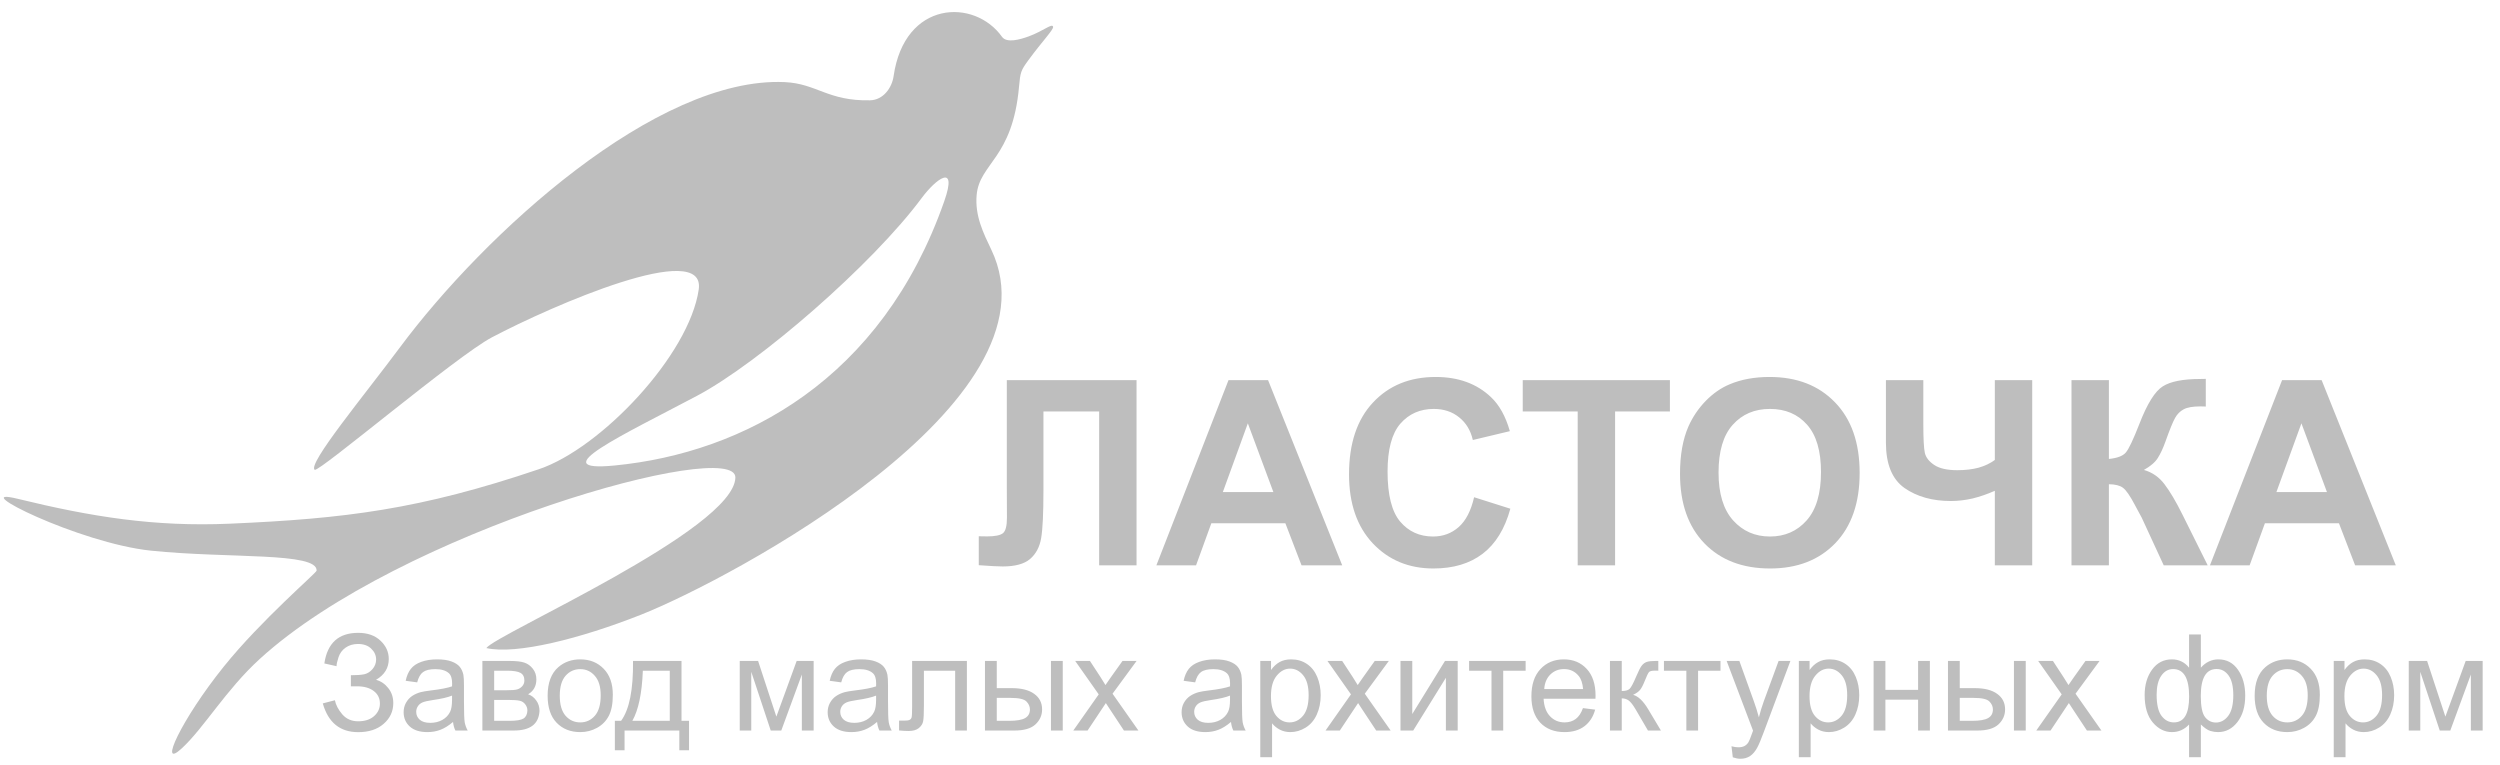 <svg width="170" height="52" viewBox="0 0 170 52" fill="none" xmlns="http://www.w3.org/2000/svg">
<path fill-rule="evenodd" clip-rule="evenodd" d="M60.764 5.181C60.651 5.968 60.068 6.802 59.159 6.821C56.288 6.88 55.541 5.681 53.352 5.583C44.655 5.194 32.97 15.853 27.184 23.637C24.775 26.876 20.894 31.554 21.399 31.948C21.709 32.112 31.051 24.203 33.45 22.939C37.539 20.782 48.016 16.22 47.514 19.683C46.869 24.143 40.869 30.474 36.656 31.902C28.532 34.653 23.428 35.27 15.62 35.611C10.5 35.834 6.207 35.141 1.196 33.917C-2.445 33.028 5.352 36.937 10.278 37.446C15.578 37.993 21.593 37.527 21.53 38.804C21.522 38.955 17.762 42.163 15.215 45.331C12.332 48.918 10.707 52.426 12.374 50.877C13.885 49.473 15.361 46.914 17.653 44.818C27.197 36.095 50.08 29.716 50.006 32.477C49.911 36.03 33.693 43.134 33.072 44.069C35.102 44.53 39.47 43.429 43.586 41.801C49.629 39.41 72.35 27.314 67.414 16.99C66.867 15.846 66.286 14.675 66.412 13.259C66.605 11.092 68.861 10.784 69.294 5.893C69.382 4.9 69.424 4.787 69.921 4.106C70.845 2.838 71.656 2.01 71.611 1.821C71.548 1.557 70.968 2.1 69.953 2.474C69.369 2.688 68.453 2.949 68.137 2.505C66.267 -0.127 61.507 0.009 60.764 5.181ZM62.681 13.458C59.358 17.948 51.652 24.662 47.385 26.921C42.391 29.565 36.828 32.14 41.802 31.653C50.571 30.795 59.958 25.819 64.21 13.683C65.147 11.009 63.614 12.198 62.681 13.458Z" fill="#BEBEBE"/>
<path d="M68.463 25.849H77.285V38.442H74.743V27.979H70.954V33.356C70.954 34.897 70.903 35.974 70.8 36.586C70.697 37.193 70.445 37.669 70.044 38.012C69.649 38.35 69.027 38.519 68.18 38.519C67.882 38.519 67.341 38.491 66.556 38.433V36.466L67.123 36.475C67.656 36.475 68.014 36.403 68.197 36.26C68.38 36.117 68.472 35.765 68.472 35.203L68.463 33.039V25.849ZM91.27 38.442H88.504L87.405 35.581H82.371L81.332 38.442H78.634L83.539 25.849H86.228L91.27 38.442ZM86.589 33.459L84.853 28.786L83.153 33.459H86.589ZM100.239 33.812L102.704 34.593C102.326 35.968 101.696 36.99 100.814 37.66C99.938 38.325 98.824 38.657 97.473 38.657C95.8 38.657 94.426 38.087 93.349 36.947C92.273 35.802 91.734 34.238 91.734 32.257C91.734 30.161 92.276 28.534 93.358 27.378C94.44 26.215 95.863 25.634 97.627 25.634C99.168 25.634 100.419 26.089 101.381 27C101.954 27.538 102.383 28.311 102.67 29.319L100.153 29.92C100.004 29.267 99.692 28.752 99.216 28.374C98.747 27.996 98.174 27.807 97.499 27.807C96.565 27.807 95.806 28.142 95.222 28.812C94.644 29.482 94.354 30.567 94.354 32.068C94.354 33.66 94.641 34.794 95.213 35.47C95.786 36.145 96.531 36.483 97.447 36.483C98.123 36.483 98.704 36.269 99.191 35.839C99.677 35.41 100.027 34.734 100.239 33.812ZM107.283 38.442V27.979H103.546V25.849H113.554V27.979H109.826V38.442H107.283ZM114.241 32.222C114.241 30.94 114.433 29.863 114.817 28.992C115.103 28.351 115.492 27.776 115.985 27.266C116.483 26.756 117.027 26.378 117.617 26.132C118.402 25.8 119.306 25.634 120.332 25.634C122.187 25.634 123.67 26.209 124.781 27.36C125.898 28.512 126.456 30.112 126.456 32.162C126.456 34.195 125.904 35.788 124.799 36.939C123.693 38.084 122.216 38.657 120.366 38.657C118.493 38.657 117.004 38.087 115.899 36.947C114.794 35.802 114.241 34.227 114.241 32.222ZM116.861 32.137C116.861 33.563 117.19 34.645 117.849 35.384C118.508 36.117 119.344 36.483 120.357 36.483C121.371 36.483 122.201 36.12 122.849 35.392C123.501 34.659 123.828 33.563 123.828 32.102C123.828 30.659 123.51 29.582 122.874 28.872C122.244 28.162 121.405 27.807 120.357 27.807C119.309 27.807 118.465 28.168 117.823 28.89C117.182 29.605 116.861 30.688 116.861 32.137ZM128.243 25.849H130.786V28.855C130.786 29.829 130.82 30.476 130.889 30.797C130.963 31.111 131.178 31.386 131.533 31.621C131.888 31.856 132.41 31.973 133.097 31.973C133.641 31.973 134.125 31.916 134.549 31.802C134.972 31.681 135.339 31.507 135.648 31.278V25.849H138.191V38.442H135.648V33.374C135.133 33.603 134.626 33.777 134.128 33.898C133.629 34.012 133.14 34.069 132.659 34.069C131.404 34.069 130.354 33.775 129.506 33.185C128.664 32.589 128.243 31.561 128.243 30.101V25.849ZM140.862 25.849H143.405V31.209C143.972 31.152 144.356 31.006 144.556 30.771C144.757 30.536 145.066 29.883 145.484 28.812C146.011 27.449 146.541 26.602 147.073 26.269C147.6 25.937 148.451 25.771 149.625 25.771C149.682 25.771 149.805 25.768 149.994 25.763V27.644L149.633 27.635C149.112 27.635 148.731 27.701 148.491 27.833C148.25 27.959 148.055 28.154 147.906 28.417C147.758 28.68 147.537 29.222 147.245 30.041C147.09 30.476 146.921 30.84 146.738 31.131C146.561 31.424 146.243 31.698 145.785 31.956C146.352 32.117 146.818 32.44 147.185 32.927C147.557 33.414 147.964 34.101 148.405 34.989L150.123 38.442H147.133L145.63 35.186C145.607 35.14 145.558 35.052 145.484 34.92C145.455 34.874 145.349 34.676 145.166 34.327C144.84 33.709 144.571 33.322 144.359 33.167C144.152 33.013 143.835 32.933 143.405 32.927V38.442H140.862V25.849ZM162.914 38.442H160.148L159.048 35.581H154.014L152.975 38.442H150.277L155.182 25.849H157.871L162.914 38.442ZM158.232 33.459L156.497 28.786L154.796 33.459H158.232Z" fill="#BEBEBE"/>
<path d="M21.949 47.831L22.773 47.617C22.836 47.935 23.002 48.253 23.272 48.571C23.546 48.889 23.906 49.048 24.355 49.048C24.812 49.048 25.173 48.93 25.438 48.696C25.702 48.461 25.834 48.177 25.834 47.845C25.834 47.485 25.695 47.2 25.415 46.989C25.136 46.775 24.756 46.669 24.275 46.669H23.86V45.916C24.258 45.916 24.563 45.893 24.774 45.849C24.985 45.801 25.17 45.684 25.331 45.497C25.494 45.307 25.576 45.091 25.576 44.851C25.576 44.566 25.464 44.318 25.241 44.107C25.022 43.896 24.723 43.79 24.346 43.79C24.016 43.79 23.734 43.874 23.5 44.04C23.268 44.203 23.107 44.422 23.018 44.695C22.929 44.965 22.885 45.167 22.885 45.301L22.056 45.114C22.261 43.727 23.027 43.033 24.355 43.033C24.994 43.033 25.5 43.211 25.874 43.568C26.248 43.921 26.436 44.335 26.436 44.811C26.436 45.419 26.147 45.892 25.571 46.227C25.904 46.319 26.182 46.508 26.404 46.793C26.63 47.075 26.743 47.414 26.743 47.809C26.743 48.37 26.525 48.841 26.088 49.221C25.654 49.599 25.078 49.787 24.359 49.787C23.124 49.787 22.32 49.135 21.949 47.831ZM30.806 49.092C30.509 49.345 30.223 49.523 29.946 49.627C29.673 49.731 29.379 49.783 29.064 49.783C28.544 49.783 28.145 49.657 27.866 49.404C27.586 49.149 27.447 48.823 27.447 48.428C27.447 48.197 27.499 47.986 27.603 47.796C27.71 47.603 27.848 47.448 28.017 47.332C28.189 47.217 28.383 47.129 28.596 47.069C28.754 47.028 28.991 46.988 29.309 46.949C29.957 46.872 30.433 46.78 30.739 46.673C30.742 46.563 30.744 46.493 30.744 46.464C30.744 46.137 30.668 45.907 30.517 45.773C30.312 45.592 30.007 45.501 29.603 45.501C29.226 45.501 28.947 45.568 28.766 45.702C28.587 45.832 28.455 46.066 28.369 46.401L27.585 46.294C27.656 45.959 27.774 45.688 27.937 45.483C28.1 45.276 28.336 45.117 28.645 45.007C28.954 44.894 29.312 44.837 29.719 44.837C30.123 44.837 30.451 44.885 30.704 44.98C30.956 45.075 31.142 45.195 31.261 45.341C31.379 45.483 31.462 45.665 31.51 45.884C31.537 46.021 31.55 46.267 31.55 46.624V47.693C31.55 48.439 31.567 48.911 31.599 49.11C31.635 49.306 31.703 49.495 31.804 49.676H30.966C30.883 49.51 30.83 49.315 30.806 49.092ZM30.739 47.301C30.448 47.42 30.012 47.521 29.429 47.604C29.1 47.652 28.867 47.705 28.73 47.764C28.593 47.824 28.488 47.911 28.414 48.027C28.339 48.14 28.302 48.266 28.302 48.406C28.302 48.62 28.383 48.798 28.543 48.941C28.706 49.083 28.944 49.154 29.256 49.154C29.565 49.154 29.839 49.088 30.08 48.954C30.32 48.817 30.497 48.632 30.61 48.397C30.696 48.216 30.739 47.949 30.739 47.595V47.301ZM32.802 44.944H34.651C35.105 44.944 35.443 44.983 35.662 45.06C35.885 45.134 36.075 45.273 36.233 45.474C36.393 45.676 36.473 45.919 36.473 46.201C36.473 46.426 36.426 46.624 36.331 46.793C36.239 46.96 36.099 47.099 35.912 47.212C36.135 47.286 36.319 47.426 36.464 47.631C36.613 47.833 36.687 48.073 36.687 48.353C36.657 48.801 36.497 49.134 36.206 49.35C35.915 49.567 35.492 49.676 34.936 49.676H32.802V44.944ZM33.604 46.936H34.459C34.801 46.936 35.036 46.918 35.163 46.882C35.291 46.847 35.405 46.775 35.506 46.669C35.607 46.559 35.658 46.428 35.658 46.276C35.658 46.027 35.569 45.853 35.391 45.755C35.215 45.657 34.914 45.608 34.486 45.608H33.604V46.936ZM33.604 49.016H34.66C35.114 49.016 35.426 48.964 35.596 48.861C35.765 48.754 35.854 48.571 35.863 48.312C35.863 48.161 35.814 48.021 35.716 47.894C35.618 47.763 35.49 47.681 35.333 47.649C35.175 47.613 34.923 47.595 34.575 47.595H33.604V49.016ZM37.239 47.31C37.239 46.434 37.483 45.785 37.97 45.363C38.377 45.013 38.873 44.837 39.458 44.837C40.109 44.837 40.64 45.051 41.053 45.479C41.466 45.904 41.672 46.492 41.672 47.243C41.672 47.852 41.58 48.332 41.396 48.682C41.215 49.03 40.949 49.3 40.599 49.493C40.251 49.686 39.871 49.783 39.458 49.783C38.796 49.783 38.26 49.57 37.85 49.146C37.443 48.721 37.239 48.109 37.239 47.31ZM38.064 47.31C38.064 47.916 38.196 48.37 38.46 48.673C38.725 48.973 39.057 49.123 39.458 49.123C39.856 49.123 40.187 48.972 40.452 48.669C40.716 48.366 40.848 47.904 40.848 47.283C40.848 46.698 40.715 46.256 40.447 45.956C40.183 45.653 39.853 45.501 39.458 45.501C39.057 45.501 38.725 45.651 38.46 45.951C38.196 46.251 38.064 46.704 38.064 47.31ZM43.045 44.944H46.342V49.016H46.854V51.017H46.194V49.676H42.47V51.017H41.811V49.016H42.234C42.798 48.25 43.068 46.893 43.045 44.944ZM43.713 45.608C43.654 47.144 43.416 48.28 43 49.016H45.544V45.608H43.713ZM50.302 44.944H51.55L52.793 48.731L54.174 44.944H55.328V49.676H54.526V45.867L53.127 49.676H52.41L51.086 45.684V49.676H50.302V44.944ZM59.641 49.092C59.343 49.345 59.057 49.523 58.781 49.627C58.507 49.731 58.213 49.783 57.898 49.783C57.379 49.783 56.979 49.657 56.7 49.404C56.421 49.149 56.281 48.823 56.281 48.428C56.281 48.197 56.333 47.986 56.437 47.796C56.544 47.603 56.682 47.448 56.852 47.332C57.024 47.217 57.217 47.129 57.431 47.069C57.588 47.028 57.826 46.988 58.144 46.949C58.791 46.872 59.268 46.78 59.574 46.673C59.577 46.563 59.578 46.493 59.578 46.464C59.578 46.137 59.502 45.907 59.351 45.773C59.146 45.592 58.842 45.501 58.438 45.501C58.06 45.501 57.781 45.568 57.6 45.702C57.422 45.832 57.29 46.066 57.203 46.401L56.419 46.294C56.491 45.959 56.608 45.688 56.771 45.483C56.935 45.276 57.171 45.117 57.48 45.007C57.789 44.894 58.147 44.837 58.553 44.837C58.957 44.837 59.285 44.885 59.538 44.98C59.791 45.075 59.976 45.195 60.095 45.341C60.214 45.483 60.297 45.665 60.344 45.884C60.371 46.021 60.385 46.267 60.385 46.624V47.693C60.385 48.439 60.401 48.911 60.434 49.11C60.469 49.306 60.538 49.495 60.638 49.676H59.801C59.718 49.51 59.664 49.315 59.641 49.092ZM59.574 47.301C59.283 47.42 58.846 47.521 58.264 47.604C57.934 47.652 57.701 47.705 57.564 47.764C57.428 47.824 57.322 47.911 57.248 48.027C57.174 48.14 57.137 48.266 57.137 48.406C57.137 48.62 57.217 48.798 57.377 48.941C57.541 49.083 57.778 49.154 58.09 49.154C58.399 49.154 58.674 49.088 58.914 48.954C59.155 48.817 59.332 48.632 59.444 48.397C59.531 48.216 59.574 47.949 59.574 47.595V47.301ZM62.024 44.944H65.749V49.676H64.951V45.608H62.826V47.965C62.826 48.514 62.808 48.877 62.773 49.052C62.737 49.227 62.639 49.38 62.478 49.511C62.318 49.642 62.086 49.707 61.783 49.707C61.596 49.707 61.381 49.695 61.137 49.671V49.003H61.489C61.656 49.003 61.775 48.987 61.846 48.954C61.917 48.918 61.965 48.863 61.988 48.789C62.012 48.715 62.024 48.473 62.024 48.063V44.944ZM71.465 44.944H72.267V49.676H71.465V44.944ZM66.978 44.944H67.78V46.793H68.796C69.458 46.793 69.968 46.922 70.324 47.181C70.683 47.436 70.863 47.79 70.863 48.241C70.863 48.636 70.713 48.975 70.413 49.257C70.116 49.536 69.639 49.676 68.983 49.676H66.978V44.944ZM67.78 49.016H68.622C69.13 49.016 69.493 48.954 69.709 48.829C69.926 48.705 70.035 48.51 70.035 48.246C70.035 48.041 69.954 47.858 69.794 47.698C69.634 47.537 69.279 47.457 68.729 47.457H67.78V49.016ZM72.984 49.676L74.713 47.217L73.113 44.944H74.116L74.842 46.054C74.978 46.264 75.088 46.441 75.171 46.584C75.302 46.388 75.422 46.214 75.532 46.063L76.33 44.944H77.288L75.653 47.172L77.412 49.676H76.428L75.457 48.206L75.198 47.809L73.955 49.676H72.984ZM83.708 49.092C83.411 49.345 83.124 49.523 82.848 49.627C82.575 49.731 82.281 49.783 81.966 49.783C81.446 49.783 81.046 49.657 80.767 49.404C80.488 49.149 80.349 48.823 80.349 48.428C80.349 48.197 80.4 47.986 80.504 47.796C80.611 47.603 80.749 47.448 80.919 47.332C81.091 47.217 81.284 47.129 81.498 47.069C81.655 47.028 81.893 46.988 82.211 46.949C82.858 46.872 83.335 46.78 83.641 46.673C83.644 46.563 83.645 46.493 83.645 46.464C83.645 46.137 83.57 45.907 83.418 45.773C83.213 45.592 82.909 45.501 82.505 45.501C82.128 45.501 81.848 45.568 81.667 45.702C81.489 45.832 81.357 46.066 81.271 46.401L80.487 46.294C80.558 45.959 80.675 45.688 80.838 45.483C81.002 45.276 81.238 45.117 81.547 45.007C81.856 44.894 82.214 44.837 82.621 44.837C83.025 44.837 83.353 44.885 83.605 44.98C83.858 45.075 84.043 45.195 84.162 45.341C84.281 45.483 84.364 45.665 84.412 45.884C84.438 46.021 84.452 46.267 84.452 46.624V47.693C84.452 48.439 84.468 48.911 84.501 49.11C84.536 49.306 84.605 49.495 84.706 49.676H83.868C83.785 49.51 83.731 49.315 83.708 49.092ZM83.641 47.301C83.35 47.42 82.913 47.521 82.331 47.604C82.001 47.652 81.768 47.705 81.632 47.764C81.495 47.824 81.389 47.911 81.315 48.027C81.241 48.14 81.204 48.266 81.204 48.406C81.204 48.62 81.284 48.798 81.445 48.941C81.608 49.083 81.845 49.154 82.157 49.154C82.466 49.154 82.741 49.088 82.981 48.954C83.222 48.817 83.399 48.632 83.512 48.397C83.598 48.216 83.641 47.949 83.641 47.595V47.301ZM85.699 51.489V44.944H86.43V45.559C86.602 45.319 86.797 45.139 87.013 45.02C87.23 44.898 87.493 44.837 87.802 44.837C88.206 44.837 88.562 44.941 88.871 45.149C89.18 45.357 89.413 45.651 89.571 46.031C89.728 46.409 89.807 46.823 89.807 47.274C89.807 47.758 89.719 48.195 89.544 48.584C89.372 48.97 89.119 49.267 88.787 49.475C88.457 49.68 88.109 49.783 87.744 49.783C87.477 49.783 87.236 49.726 87.022 49.613C86.811 49.501 86.638 49.358 86.501 49.186V51.489H85.699ZM86.425 47.337C86.425 47.946 86.549 48.396 86.795 48.687C87.042 48.978 87.34 49.123 87.691 49.123C88.047 49.123 88.352 48.973 88.604 48.673C88.859 48.37 88.987 47.903 88.987 47.27C88.987 46.667 88.862 46.215 88.613 45.916C88.366 45.616 88.071 45.466 87.726 45.466C87.385 45.466 87.082 45.626 86.817 45.947C86.556 46.264 86.425 46.728 86.425 47.337ZM90.137 49.676L91.865 47.217L90.266 44.944H91.268L91.995 46.054C92.131 46.264 92.241 46.441 92.324 46.584C92.455 46.388 92.575 46.214 92.685 46.063L93.483 44.944H94.44L92.805 47.172L94.565 49.676H93.581L92.609 48.206L92.351 47.809L91.108 49.676H90.137ZM95.234 44.944H96.035V48.553L98.259 44.944H99.123V49.676H98.321V46.089L96.098 49.676H95.234V44.944ZM99.898 44.944H103.743V45.608H102.219V49.676H101.422V45.608H99.898V44.944ZM107.641 48.152L108.47 48.255C108.339 48.739 108.097 49.114 107.744 49.382C107.39 49.649 106.939 49.783 106.389 49.783C105.697 49.783 105.148 49.57 104.741 49.146C104.337 48.718 104.135 48.119 104.135 47.35C104.135 46.554 104.34 45.936 104.75 45.497C105.16 45.057 105.691 44.837 106.345 44.837C106.977 44.837 107.494 45.053 107.895 45.483C108.296 45.914 108.497 46.52 108.497 47.301C108.497 47.349 108.495 47.42 108.492 47.515H104.964C104.993 48.035 105.14 48.433 105.405 48.709C105.669 48.985 105.999 49.123 106.394 49.123C106.688 49.123 106.939 49.046 107.147 48.892C107.355 48.737 107.52 48.491 107.641 48.152ZM105.008 46.856H107.65C107.615 46.458 107.514 46.159 107.347 45.96C107.092 45.651 106.761 45.497 106.354 45.497C105.985 45.497 105.675 45.62 105.423 45.867C105.173 46.113 105.035 46.443 105.008 46.856ZM109.477 44.944H110.279V46.989C110.534 46.989 110.712 46.94 110.813 46.842C110.917 46.744 111.069 46.459 111.268 45.987C111.425 45.613 111.553 45.366 111.651 45.247C111.749 45.129 111.862 45.048 111.99 45.007C112.117 44.965 112.322 44.944 112.604 44.944H112.765V45.608L112.542 45.604C112.331 45.604 112.196 45.635 112.137 45.697C112.074 45.763 111.979 45.957 111.852 46.281C111.73 46.59 111.618 46.804 111.517 46.922C111.416 47.041 111.26 47.15 111.05 47.248C111.394 47.34 111.733 47.66 112.065 48.21L112.943 49.676H112.061L111.206 48.21C111.03 47.916 110.877 47.723 110.747 47.631C110.616 47.536 110.46 47.488 110.279 47.488V49.676H109.477V44.944ZM113.148 44.944H116.993V45.608H115.469V49.676H114.672V45.608H113.148V44.944ZM117.83 51.498L117.741 50.745C117.917 50.793 118.07 50.816 118.2 50.816C118.378 50.816 118.521 50.787 118.628 50.727C118.735 50.668 118.823 50.585 118.891 50.478C118.941 50.398 119.023 50.199 119.136 49.881C119.151 49.836 119.174 49.771 119.207 49.685L117.412 44.944H118.276L119.261 47.684C119.388 48.032 119.503 48.397 119.604 48.78C119.696 48.412 119.806 48.053 119.933 47.702L120.945 44.944H121.747L119.947 49.756C119.754 50.276 119.604 50.634 119.497 50.83C119.354 51.094 119.191 51.287 119.007 51.409C118.823 51.534 118.603 51.596 118.347 51.596C118.193 51.596 118.021 51.563 117.83 51.498ZM122.321 51.489V44.944H123.052V45.559C123.224 45.319 123.419 45.139 123.636 45.02C123.852 44.898 124.115 44.837 124.424 44.837C124.828 44.837 125.185 44.941 125.493 45.149C125.802 45.357 126.036 45.651 126.193 46.031C126.35 46.409 126.429 46.823 126.429 47.274C126.429 47.758 126.341 48.195 126.166 48.584C125.994 48.97 125.742 49.267 125.409 49.475C125.079 49.68 124.732 49.783 124.366 49.783C124.099 49.783 123.858 49.726 123.645 49.613C123.434 49.501 123.26 49.358 123.123 49.186V51.489H122.321ZM123.048 47.337C123.048 47.946 123.171 48.396 123.417 48.687C123.664 48.978 123.962 49.123 124.313 49.123C124.669 49.123 124.974 48.973 125.226 48.673C125.482 48.37 125.609 47.903 125.609 47.27C125.609 46.667 125.485 46.215 125.235 45.916C124.989 45.616 124.693 45.466 124.348 45.466C124.007 45.466 123.704 45.626 123.44 45.947C123.178 46.264 123.048 46.728 123.048 47.337ZM127.405 44.944H128.207V46.913H130.43V44.944H131.232V49.676H130.43V47.577H128.207V49.676H127.405V44.944ZM136.948 44.944H137.75V49.676H136.948V44.944ZM132.462 44.944H133.263V46.793H134.279C134.942 46.793 135.451 46.922 135.807 47.181C136.167 47.436 136.346 47.79 136.346 48.241C136.346 48.636 136.196 48.975 135.897 49.257C135.599 49.536 135.123 49.676 134.466 49.676H132.462V44.944ZM133.263 49.016H134.105C134.613 49.016 134.976 48.954 135.193 48.829C135.409 48.705 135.518 48.51 135.518 48.246C135.518 48.041 135.438 47.858 135.277 47.698C135.117 47.537 134.762 47.457 134.212 47.457H133.263V49.016ZM138.467 49.676L140.196 47.217L138.596 44.944H139.599L140.325 46.054C140.462 46.264 140.572 46.441 140.655 46.584C140.785 46.388 140.906 46.214 141.016 46.063L141.813 44.944H142.771L141.136 47.172L142.896 49.676H141.911L140.94 48.206L140.681 47.809L139.438 49.676H138.467ZM148.857 43.144H149.659V45.403C149.825 45.213 150.008 45.072 150.207 44.98C150.406 44.885 150.62 44.837 150.848 44.837C151.41 44.837 151.854 45.072 152.18 45.541C152.51 46.008 152.675 46.596 152.675 47.306C152.675 48.045 152.498 48.644 152.145 49.101C151.791 49.556 151.352 49.783 150.826 49.783C150.654 49.783 150.479 49.756 150.3 49.703C150.122 49.649 149.908 49.504 149.659 49.266V51.489H148.857V49.266C148.696 49.438 148.518 49.567 148.322 49.654C148.129 49.74 147.92 49.783 147.694 49.783C147.198 49.783 146.764 49.566 146.393 49.132C146.022 48.696 145.836 48.072 145.836 47.261C145.836 46.575 146.004 46 146.34 45.537C146.675 45.071 147.127 44.837 147.694 44.837C147.932 44.837 148.147 44.885 148.34 44.98C148.533 45.072 148.705 45.213 148.857 45.403V43.144ZM149.654 47.328C149.654 48.041 149.752 48.52 149.948 48.767C150.144 49.011 150.389 49.132 150.683 49.132C151.01 49.132 151.288 48.982 151.517 48.682C151.748 48.379 151.864 47.91 151.864 47.274C151.864 46.674 151.757 46.227 151.543 45.933C151.332 45.639 151.061 45.492 150.728 45.492C150.372 45.492 150.103 45.645 149.922 45.951C149.743 46.257 149.654 46.716 149.654 47.328ZM146.651 47.239C146.651 47.907 146.763 48.388 146.986 48.682C147.211 48.976 147.491 49.123 147.823 49.123C148.171 49.123 148.431 48.978 148.603 48.687C148.775 48.393 148.861 47.953 148.861 47.368C148.861 46.744 148.771 46.276 148.59 45.965C148.408 45.653 148.135 45.497 147.77 45.497C147.44 45.497 147.171 45.65 146.963 45.956C146.755 46.259 146.651 46.686 146.651 47.239ZM153.317 47.31C153.317 46.434 153.56 45.785 154.047 45.363C154.454 45.013 154.95 44.837 155.535 44.837C156.186 44.837 156.717 45.051 157.13 45.479C157.543 45.904 157.749 46.492 157.749 47.243C157.749 47.852 157.657 48.332 157.473 48.682C157.292 49.03 157.026 49.3 156.676 49.493C156.328 49.686 155.948 49.783 155.535 49.783C154.873 49.783 154.337 49.57 153.927 49.146C153.52 48.721 153.317 48.109 153.317 47.31ZM154.141 47.31C154.141 47.916 154.273 48.37 154.537 48.673C154.802 48.973 155.134 49.123 155.535 49.123C155.933 49.123 156.264 48.972 156.529 48.669C156.793 48.366 156.925 47.904 156.925 47.283C156.925 46.698 156.792 46.256 156.524 45.956C156.26 45.653 155.93 45.501 155.535 45.501C155.134 45.501 154.802 45.651 154.537 45.951C154.273 46.251 154.141 46.704 154.141 47.31ZM158.694 51.489V44.944H159.425V45.559C159.597 45.319 159.791 45.139 160.008 45.02C160.225 44.898 160.488 44.837 160.797 44.837C161.201 44.837 161.557 44.941 161.866 45.149C162.175 45.357 162.408 45.651 162.566 46.031C162.723 46.409 162.802 46.823 162.802 47.274C162.802 47.758 162.714 48.195 162.539 48.584C162.367 48.97 162.114 49.267 161.781 49.475C161.452 49.68 161.104 49.783 160.739 49.783C160.472 49.783 160.231 49.726 160.017 49.613C159.806 49.501 159.633 49.358 159.496 49.186V51.489H158.694ZM159.42 47.337C159.42 47.946 159.543 48.396 159.79 48.687C160.037 48.978 160.335 49.123 160.685 49.123C161.042 49.123 161.346 48.973 161.599 48.673C161.854 48.37 161.982 47.903 161.982 47.27C161.982 46.667 161.857 46.215 161.608 45.916C161.361 45.616 161.066 45.466 160.721 45.466C160.38 45.466 160.077 45.626 159.812 45.947C159.551 46.264 159.42 46.728 159.42 47.337ZM163.795 44.944H165.043L166.286 48.731L167.667 44.944H168.821V49.676H168.019V45.867L166.62 49.676H165.903L164.579 45.684V49.676H163.795V44.944Z" fill="#BEBEBE"/>
</svg>
